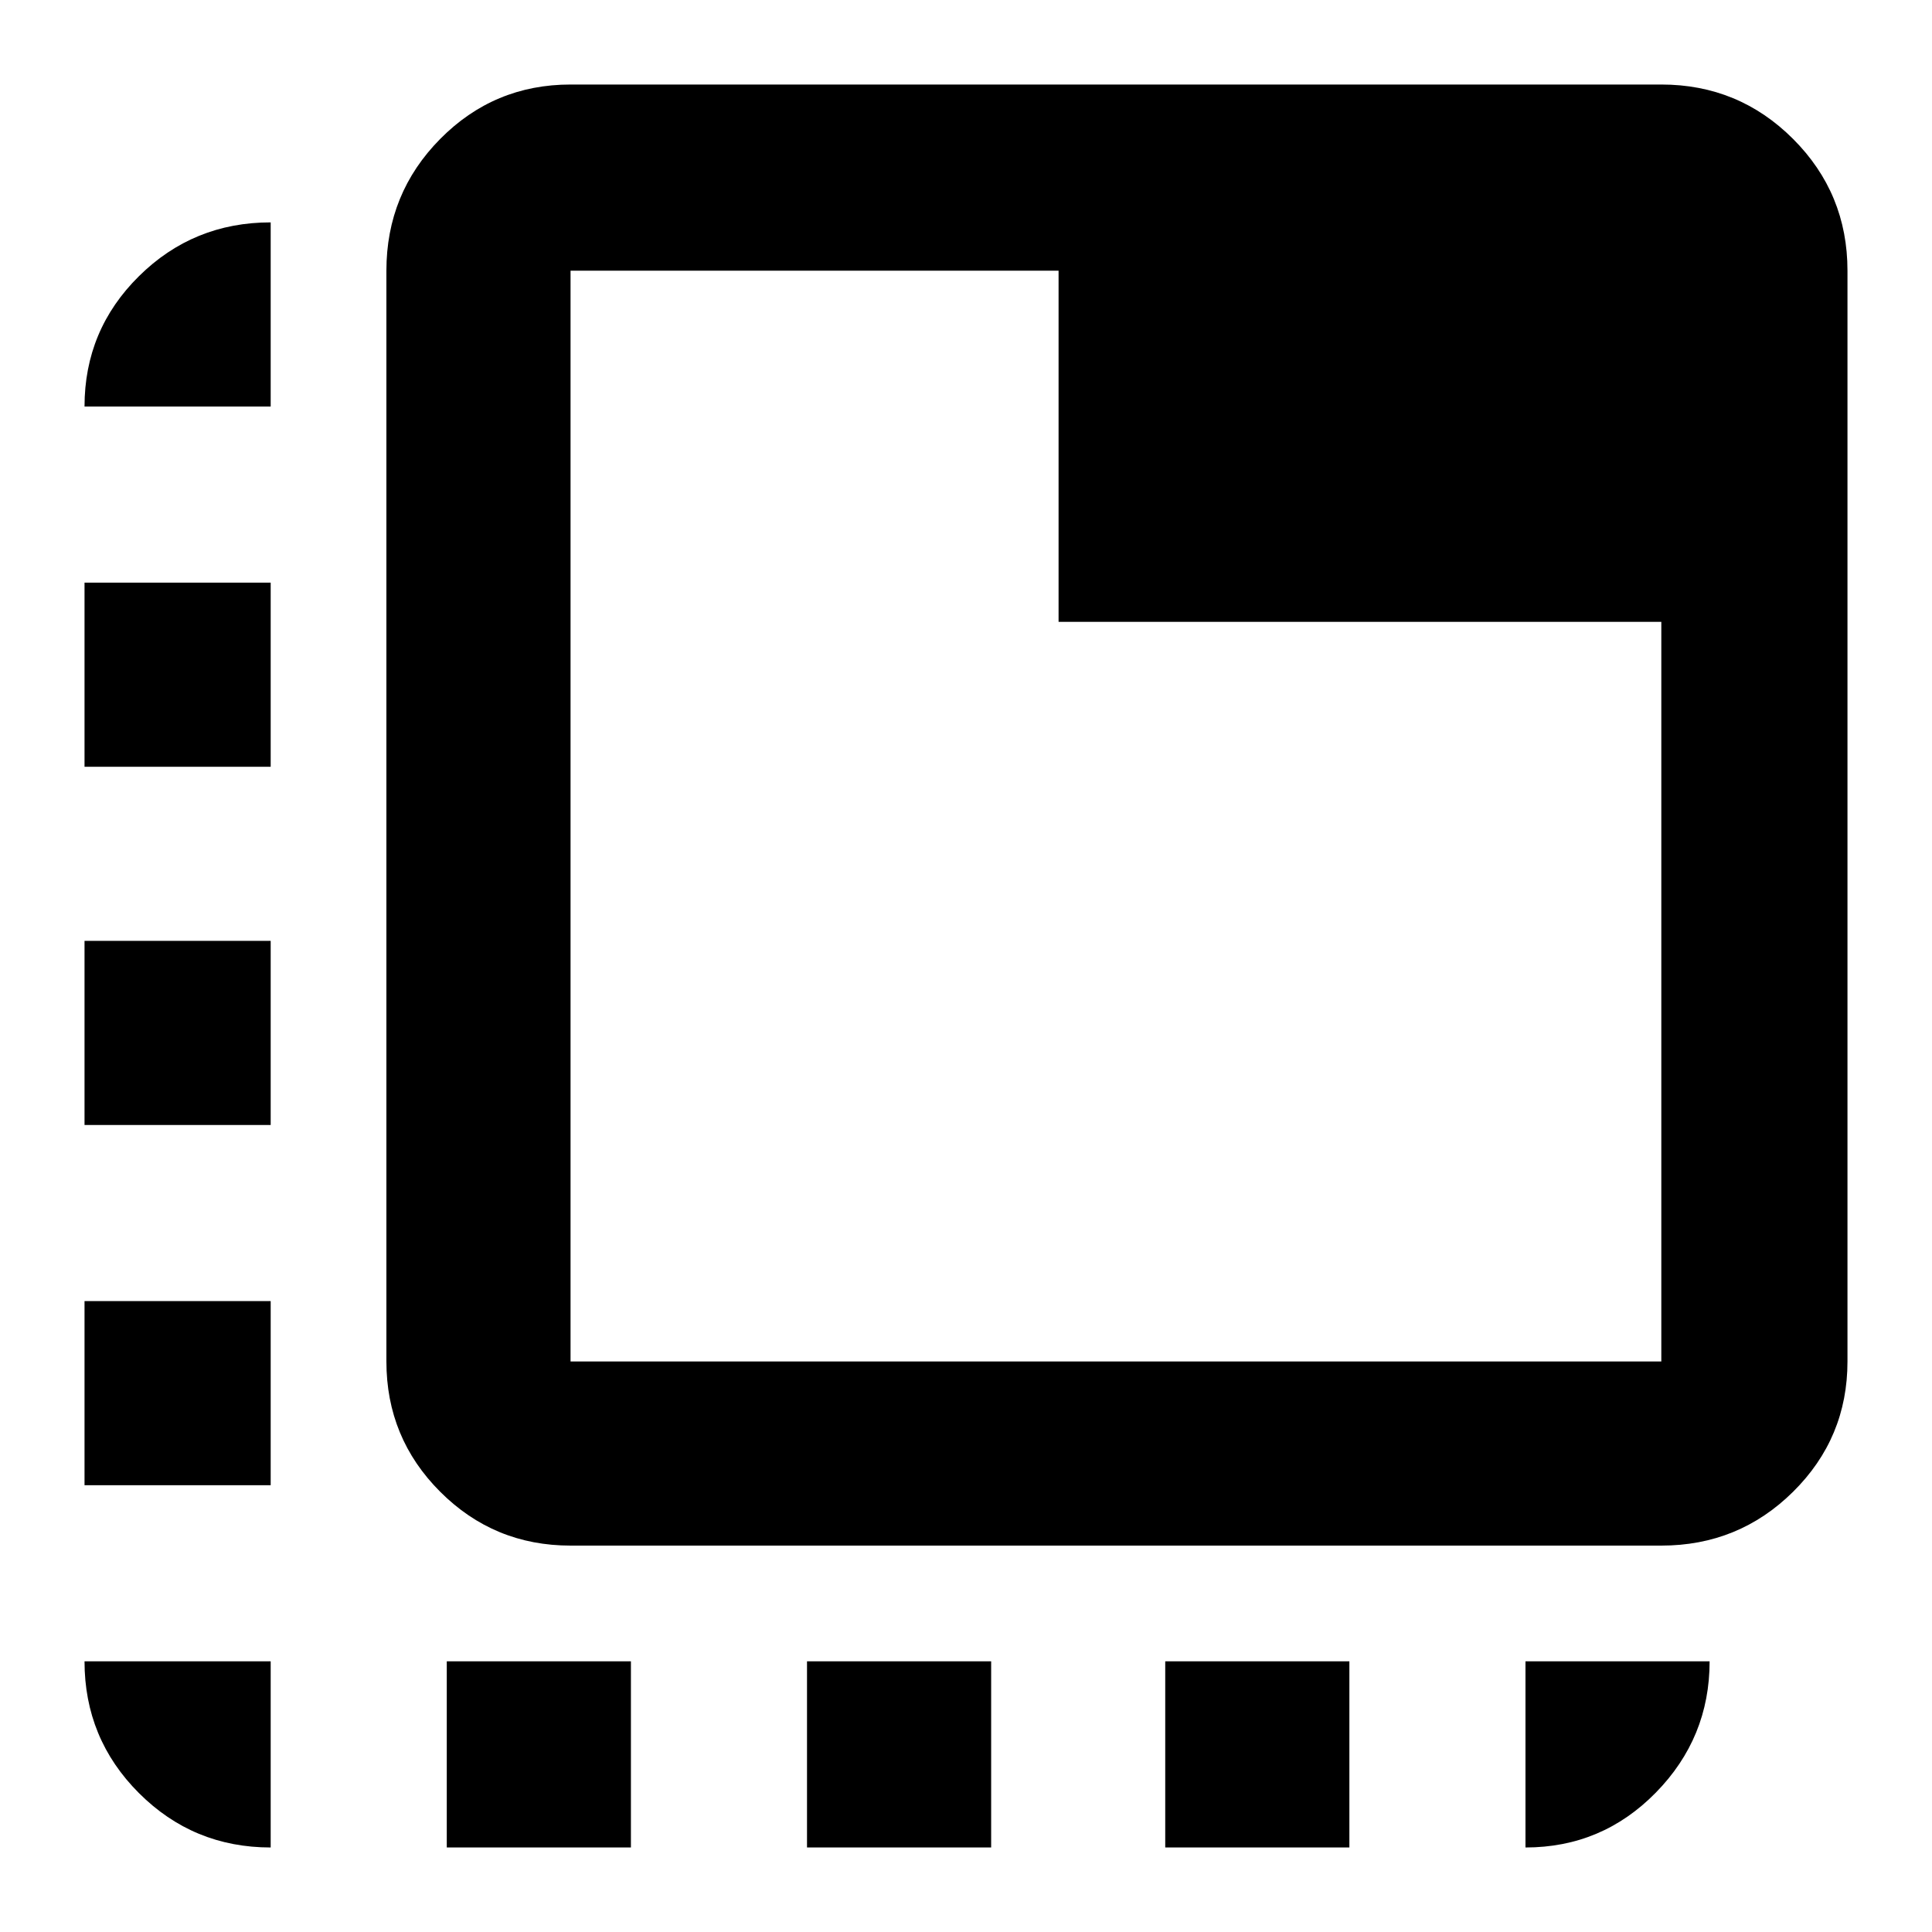 <svg xmlns="http://www.w3.org/2000/svg" height="48" viewBox="0 96 960 960" width="48"><path d="M134.5 1014q-38.431 0-65.466-27.034Q42 959.931 42 921.5h92.5v92.5ZM42 834v-91.5h92.5V834H42Zm0-179v-91.5h92.5V655H42Zm0-178v-91.5h92.5V477H42Zm0-179q0-38.019 27.034-64.759Q96.07 206.5 134.5 206.5V298H42Zm180 716v-92.5h91.5v92.5H222Zm179 0v-92.5h91.5v92.5H401Zm178 0v-92.5h91.5v92.5H579Zm179 0v-92.5h91.5q0 38-26.741 65.25Q796.019 1014 758 1014ZM283.5 864q-38.019 0-64.759-26.741Q192 810.519 192 772.5v-542q0-38.431 26.741-65.466Q245.481 138 283.5 138h542q38.431 0 65.466 27.034Q918 192.069 918 230.5v542q0 38.019-27.034 64.759Q863.931 864 825.5 864h-542Zm0-91.5h542V405H526V230.5H283.5v542Zm0-542v542-542Z"/></svg>